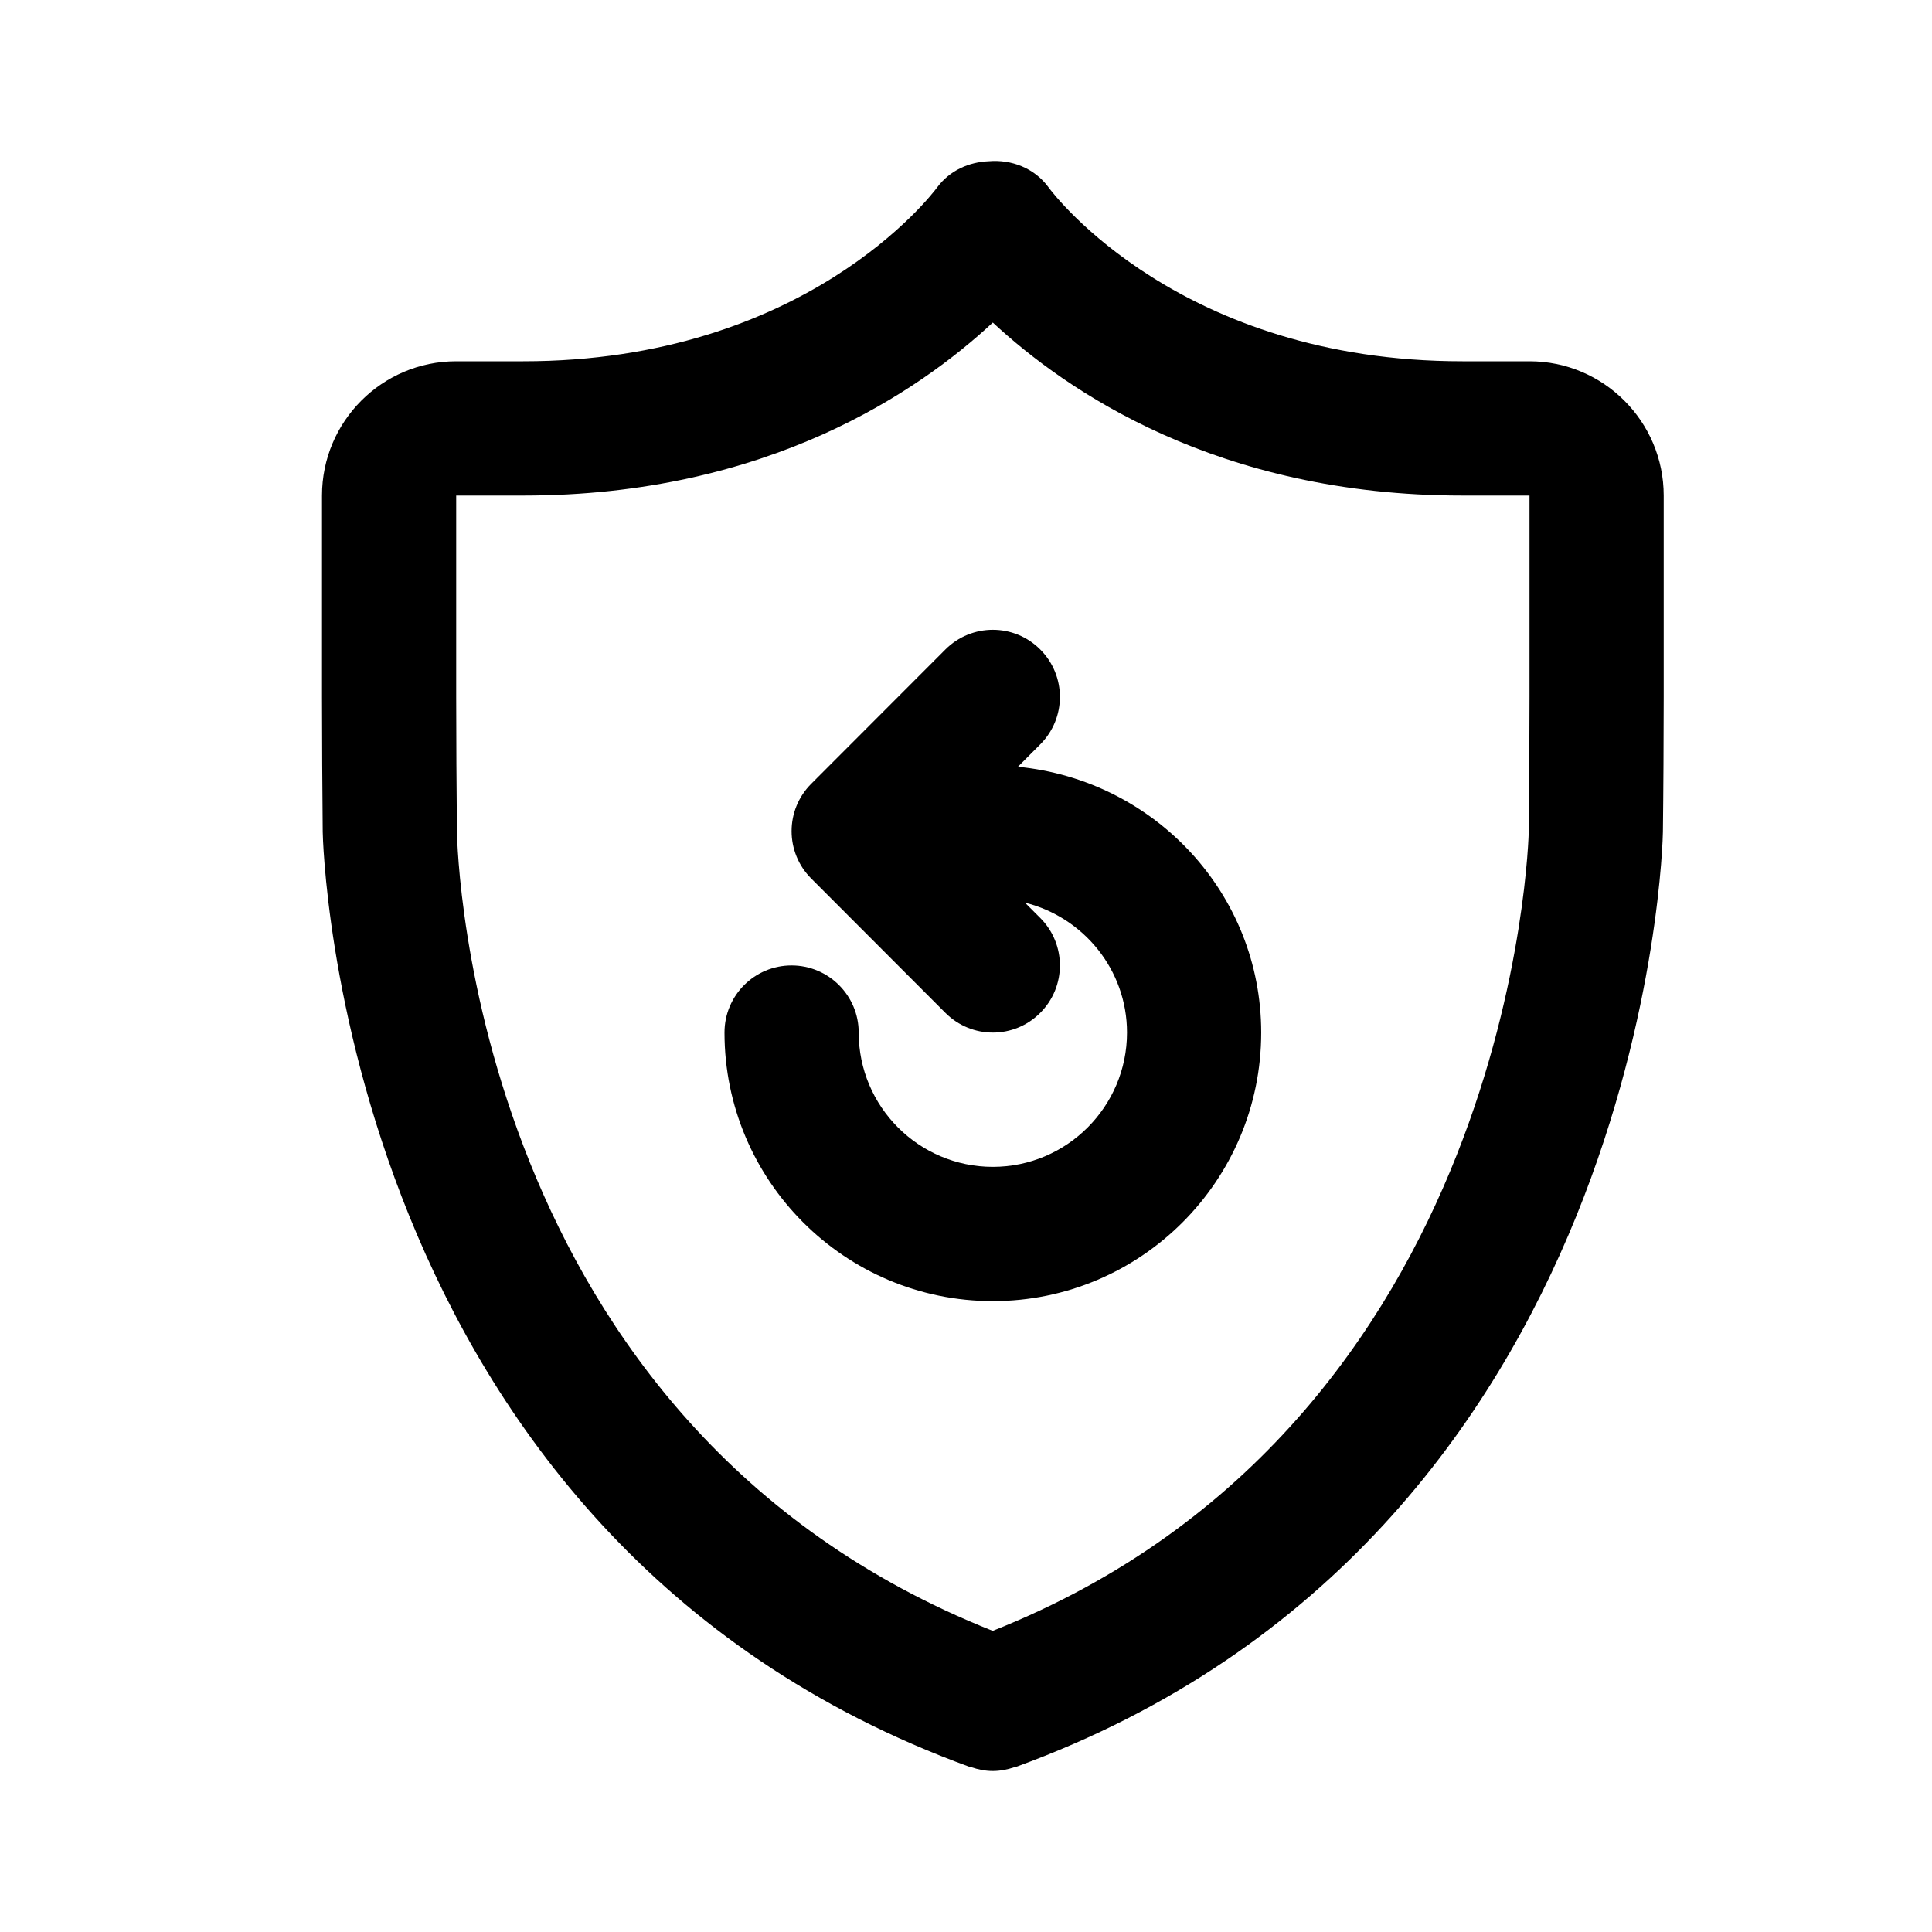 <svg viewBox="0 0 24 24" fill="none" xmlns="http://www.w3.org/2000/svg">
<path fill-rule="evenodd" clip-rule="evenodd" d="M20.657 10.335C20.657 10.422 20.473 19.09 12.618 21.95C12.613 21.952 12.607 21.951 12.601 21.953C12.515 21.982 12.425 22 12.333 22C12.241 22 12.152 21.982 12.066 21.953C12.06 21.951 12.054 21.952 12.048 21.95C4.193 19.09 4.01 10.422 4.009 10.335C4.004 9.873 4 9.119 4 8.657V6.156C4 5.236 4.747 4.488 5.667 4.488H6.5C10 4.488 11.576 2.417 11.641 2.329C11.798 2.117 12.037 2.013 12.282 2.003C12.563 1.979 12.851 2.086 13.029 2.332C13.091 2.417 14.667 4.488 18.167 4.488H19C19.919 4.488 20.667 5.236 20.667 6.156V8.657C20.667 9.119 20.663 9.873 20.657 10.335ZM19 6.156H18.167C15.122 6.156 13.242 4.851 12.333 4.007C11.425 4.851 9.545 6.156 6.5 6.156H5.667V8.657C5.667 9.113 5.671 9.86 5.676 10.317C5.68 10.62 5.87 17.697 12.332 20.259C18.823 17.682 18.99 10.392 18.991 10.317C18.996 9.86 19 9.113 19 8.657V6.156ZM12.333 16.163C10.495 16.163 9 14.667 9 12.827C9 12.366 9.373 11.993 9.833 11.993C10.293 11.993 10.667 12.366 10.667 12.827C10.667 13.747 11.414 14.495 12.333 14.495C13.252 14.495 14 13.747 14 12.827C14 12.046 13.458 11.393 12.732 11.213L12.922 11.403C13.248 11.729 13.248 12.257 12.922 12.582C12.76 12.745 12.547 12.827 12.333 12.827C12.12 12.827 11.907 12.745 11.744 12.582L10.078 10.914C9.752 10.589 9.752 10.061 10.078 9.736L11.744 8.068C12.07 7.742 12.597 7.742 12.922 8.068C13.248 8.394 13.248 8.921 12.922 9.247L12.645 9.525C14.343 9.691 15.667 11.1 15.667 12.827C15.667 14.667 14.172 16.163 12.333 16.163Z" fill="currentColor"/>
</svg>